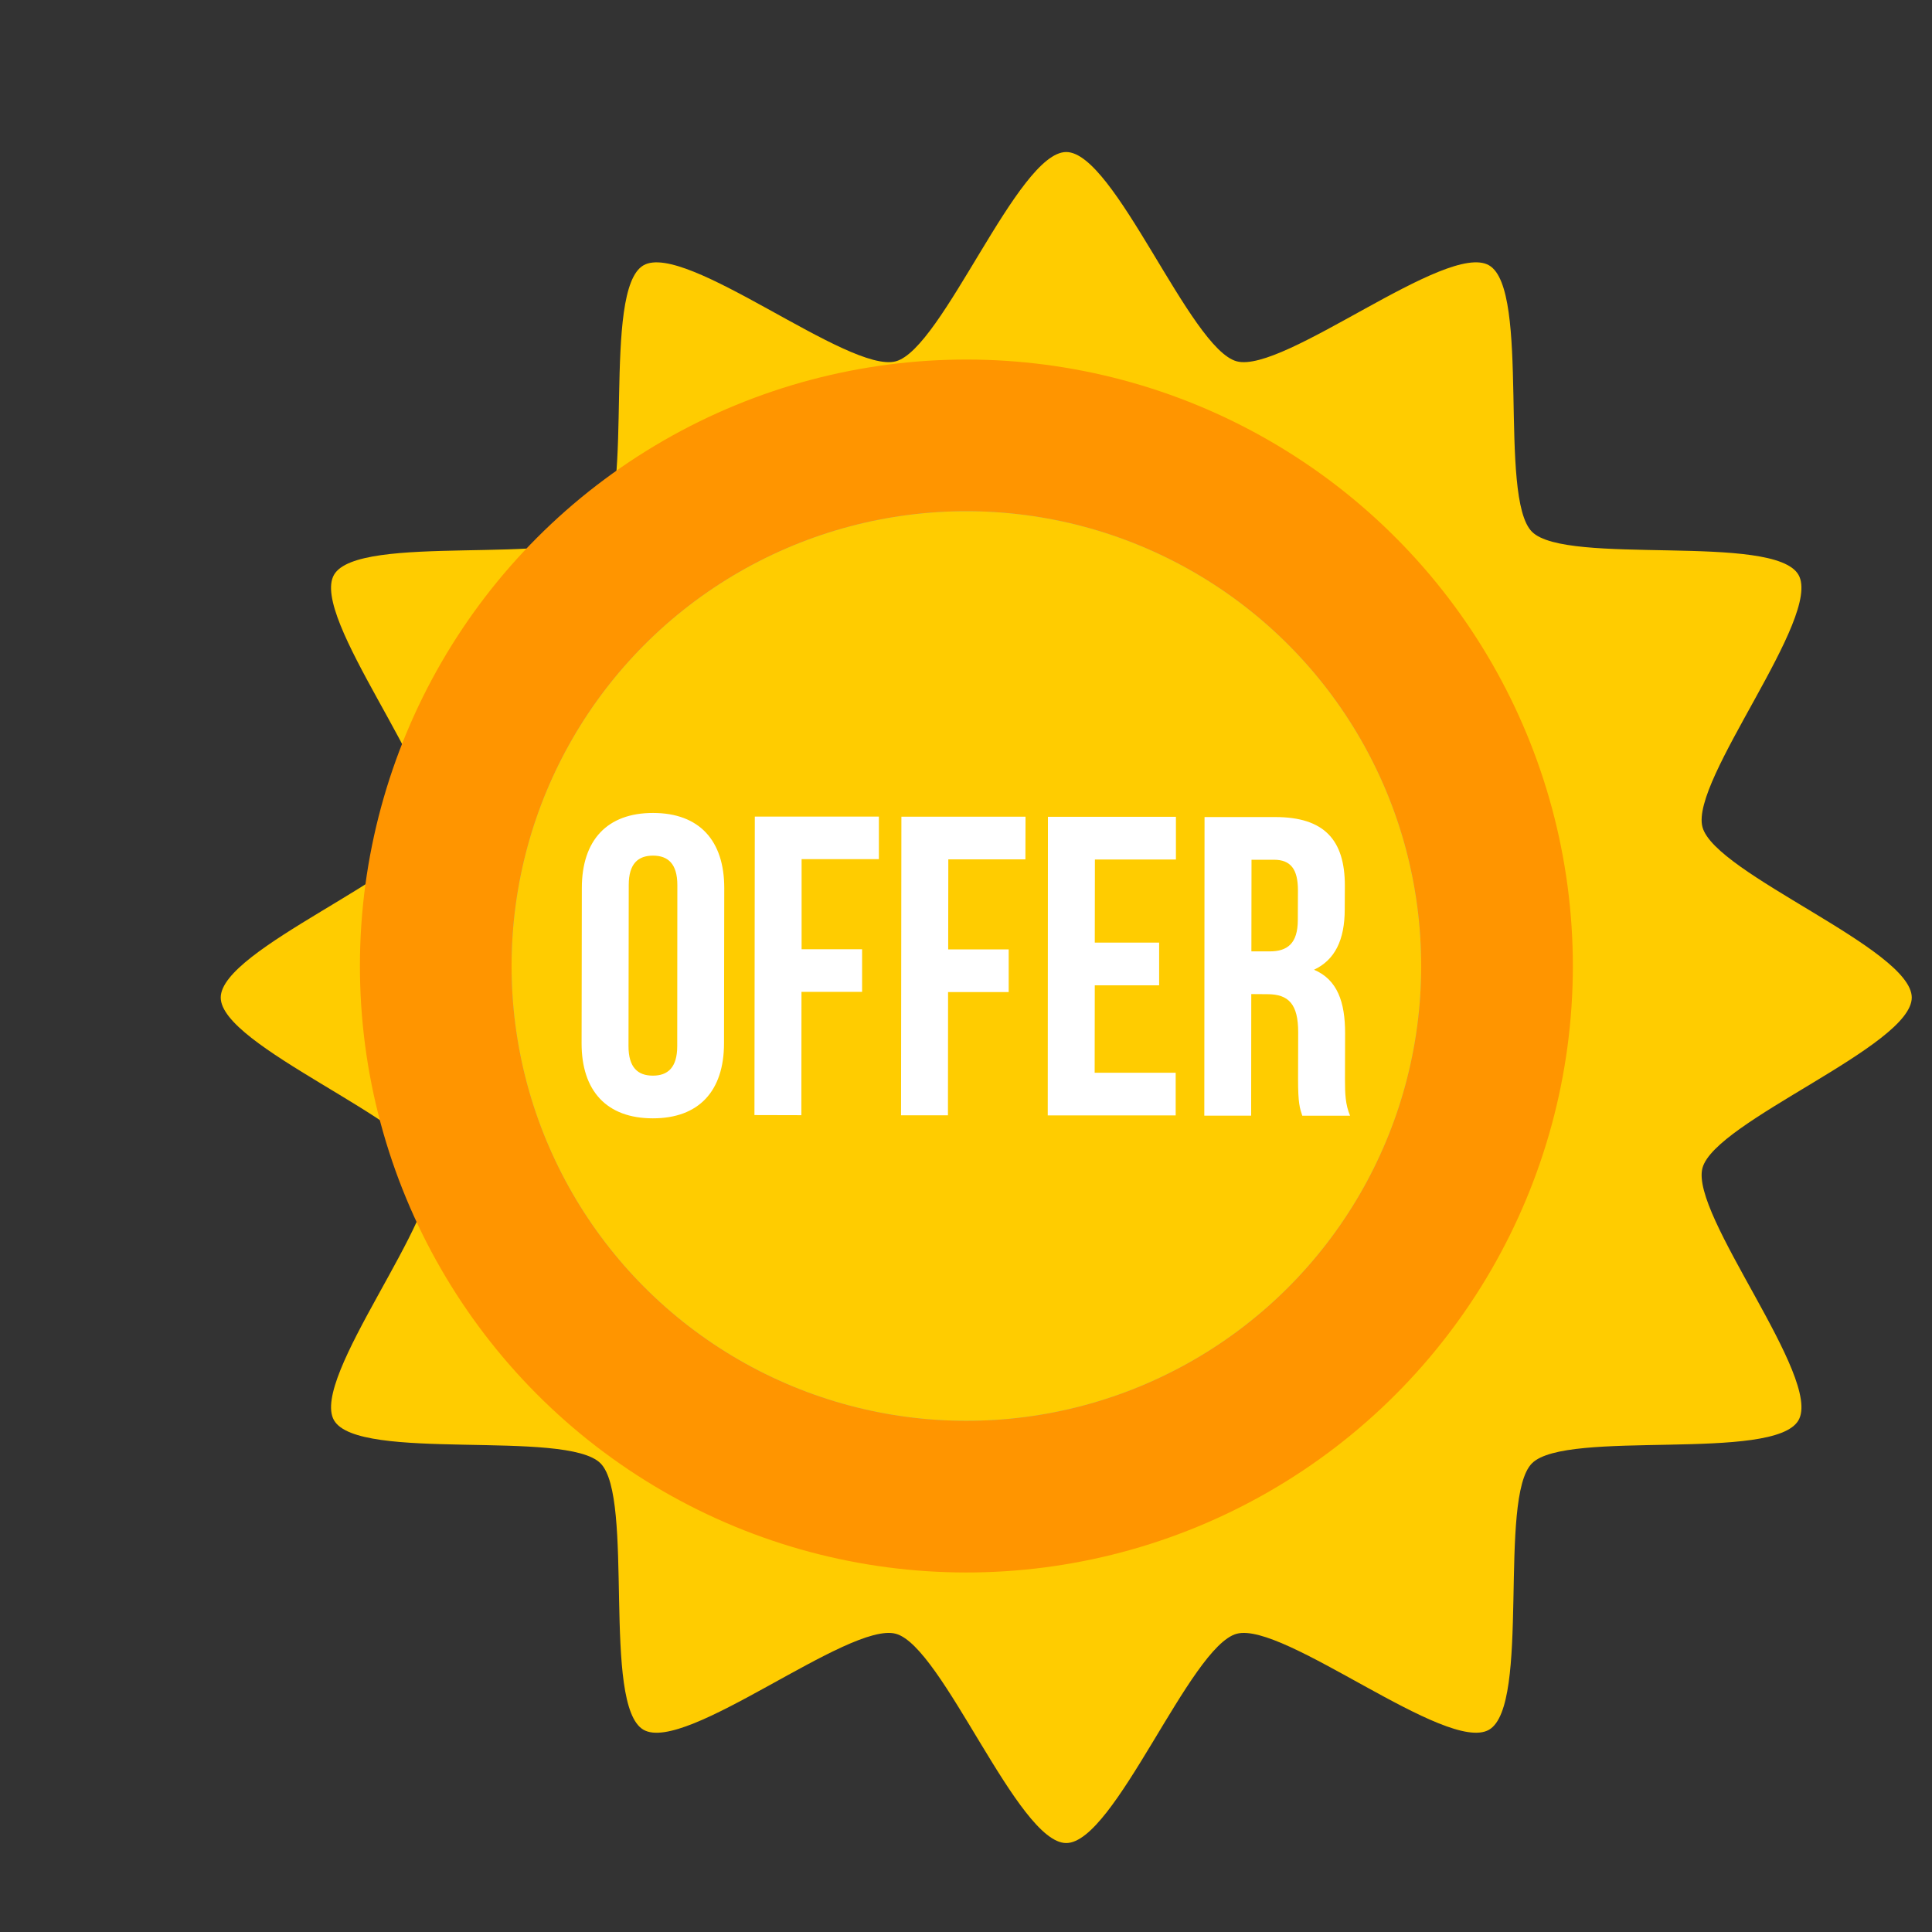 <svg xmlns="http://www.w3.org/2000/svg" width="32" height="32" viewBox="0 0 32 32"><rect x="0" y="0" width="32" height="32" fill="#333333" stroke="none"/><g transform="translate(0 -1020.362)"><path fill="#fc0" d="m 5.506,1205.005 c -0.555,0.32 -2.708,-1.432 -3.327,-1.266 -0.619,0.166 -1.607,2.76 -2.248,2.76 -0.641,0 -1.629,-2.594 -2.248,-2.76 -0.619,-0.166 -2.772,1.587 -3.327,1.266 -0.555,-0.32 -0.114,-3.061 -0.567,-3.514 -0.453,-0.453 -3.194,-0.012 -3.514,-0.567 -0.32,-0.555 1.432,-2.708 1.266,-3.327 -0.166,-0.619 -2.76,-1.607 -2.76,-2.248 0,-0.641 2.594,-1.629 2.76,-2.248 0.166,-0.619 -1.587,-2.772 -1.266,-3.327 0.32,-0.555 3.061,-0.114 3.514,-0.567 0.453,-0.453 0.012,-3.194 0.567,-3.514 0.555,-0.32 2.708,1.432 3.327,1.266 0.619,-0.166 1.607,-2.76 2.248,-2.76 0.641,0 1.629,2.594 2.248,2.76 0.619,0.166 2.772,-1.587 3.327,-1.266 0.555,0.32 0.114,3.061 0.567,3.514 0.453,0.453 3.194,0.012 3.514,0.567 0.32,0.555 -1.432,2.708 -1.266,3.327 0.166,0.619 2.76,1.607 2.76,2.248 0,0.641 -2.594,1.629 -2.76,2.248 -0.166,0.619 1.587,2.772 1.266,3.327 -0.32,0.555 -3.061,0.114 -3.514,0.567 -0.453,0.453 -0.012,3.194 -0.567,3.514 z" transform="translate(17.747 -464.474) scale(1.256)"/><circle cx="17.146" cy="1036.344" r="10.045" fill="#ff9500" transform="rotate(.063)"/><circle cx="17.146" cy="1036.344" r="7.533" fill="#999" transform="rotate(.063)"/><circle cx="17.146" cy="1036.344" r="7.533" fill="#fc0" transform="rotate(.063)"/><path style="line-height:125%;-inkscape-font-specification:'Bebas Neue Bold'" fill="#fff" d="M 10.818 13.465 C 10.056 13.464 9.638 13.916 9.637 14.707 L 9.633 17.279 C 9.632 18.07 10.05 18.523 10.812 18.523 C 11.575 18.524 11.991 18.072 11.992 17.281 L 11.996 14.711 C 11.997 13.92 11.581 13.466 10.818 13.465 z M 12.502 13.525 L 12.496 18.469 L 13.273 18.471 L 13.275 16.428 L 14.279 16.428 L 14.279 15.723 L 13.277 15.723 L 13.277 14.232 L 13.277 14.23 L 14.557 14.23 L 14.557 13.525 L 12.502 13.525 z M 14.93 13.527 L 14.924 18.473 L 15.701 18.473 L 15.703 16.432 L 16.707 16.432 L 16.707 15.725 L 15.705 15.725 L 15.707 14.234 L 16.984 14.234 L 16.986 13.527 L 14.93 13.527 z M 17.357 13.529 L 17.354 18.475 L 19.473 18.475 L 19.473 17.768 L 18.131 17.768 L 18.133 16.32 L 19.199 16.32 L 19.199 15.613 L 18.133 15.613 L 18.135 14.236 L 19.477 14.236 L 19.477 13.529 L 17.357 13.529 z M 19.951 13.533 L 19.947 18.479 L 20.723 18.479 L 20.725 16.465 L 20.994 16.467 C 21.347 16.467 21.502 16.637 21.502 17.096 L 21.5 17.873 C 21.5 18.276 21.528 18.353 21.57 18.48 L 22.361 18.48 L 22.361 18.479 C 22.284 18.295 22.277 18.119 22.277 17.879 L 22.279 17.115 C 22.28 16.6 22.152 16.225 21.764 16.062 C 22.11 15.9 22.273 15.569 22.273 15.061 L 22.275 14.672 C 22.276 13.909 21.93 13.534 21.125 13.533 L 19.951 13.533 z M 10.816 14.172 C 11.064 14.172 11.219 14.307 11.219 14.66 L 11.217 17.33 C 11.216 17.683 11.06 17.817 10.812 17.816 C 10.565 17.816 10.41 17.681 10.41 17.328 L 10.414 14.658 C 10.414 14.305 10.569 14.172 10.816 14.172 z M 20.729 14.24 L 21.102 14.24 C 21.377 14.241 21.498 14.395 21.498 14.748 L 21.496 15.236 C 21.496 15.632 21.319 15.758 21.029 15.758 L 20.727 15.758 L 20.729 14.24 z " font-family="Bebas Neue" font-size="7.064" font-weight="700" letter-spacing="0" transform="translate(0 1020.362)" word-spacing="0"/></g></svg>